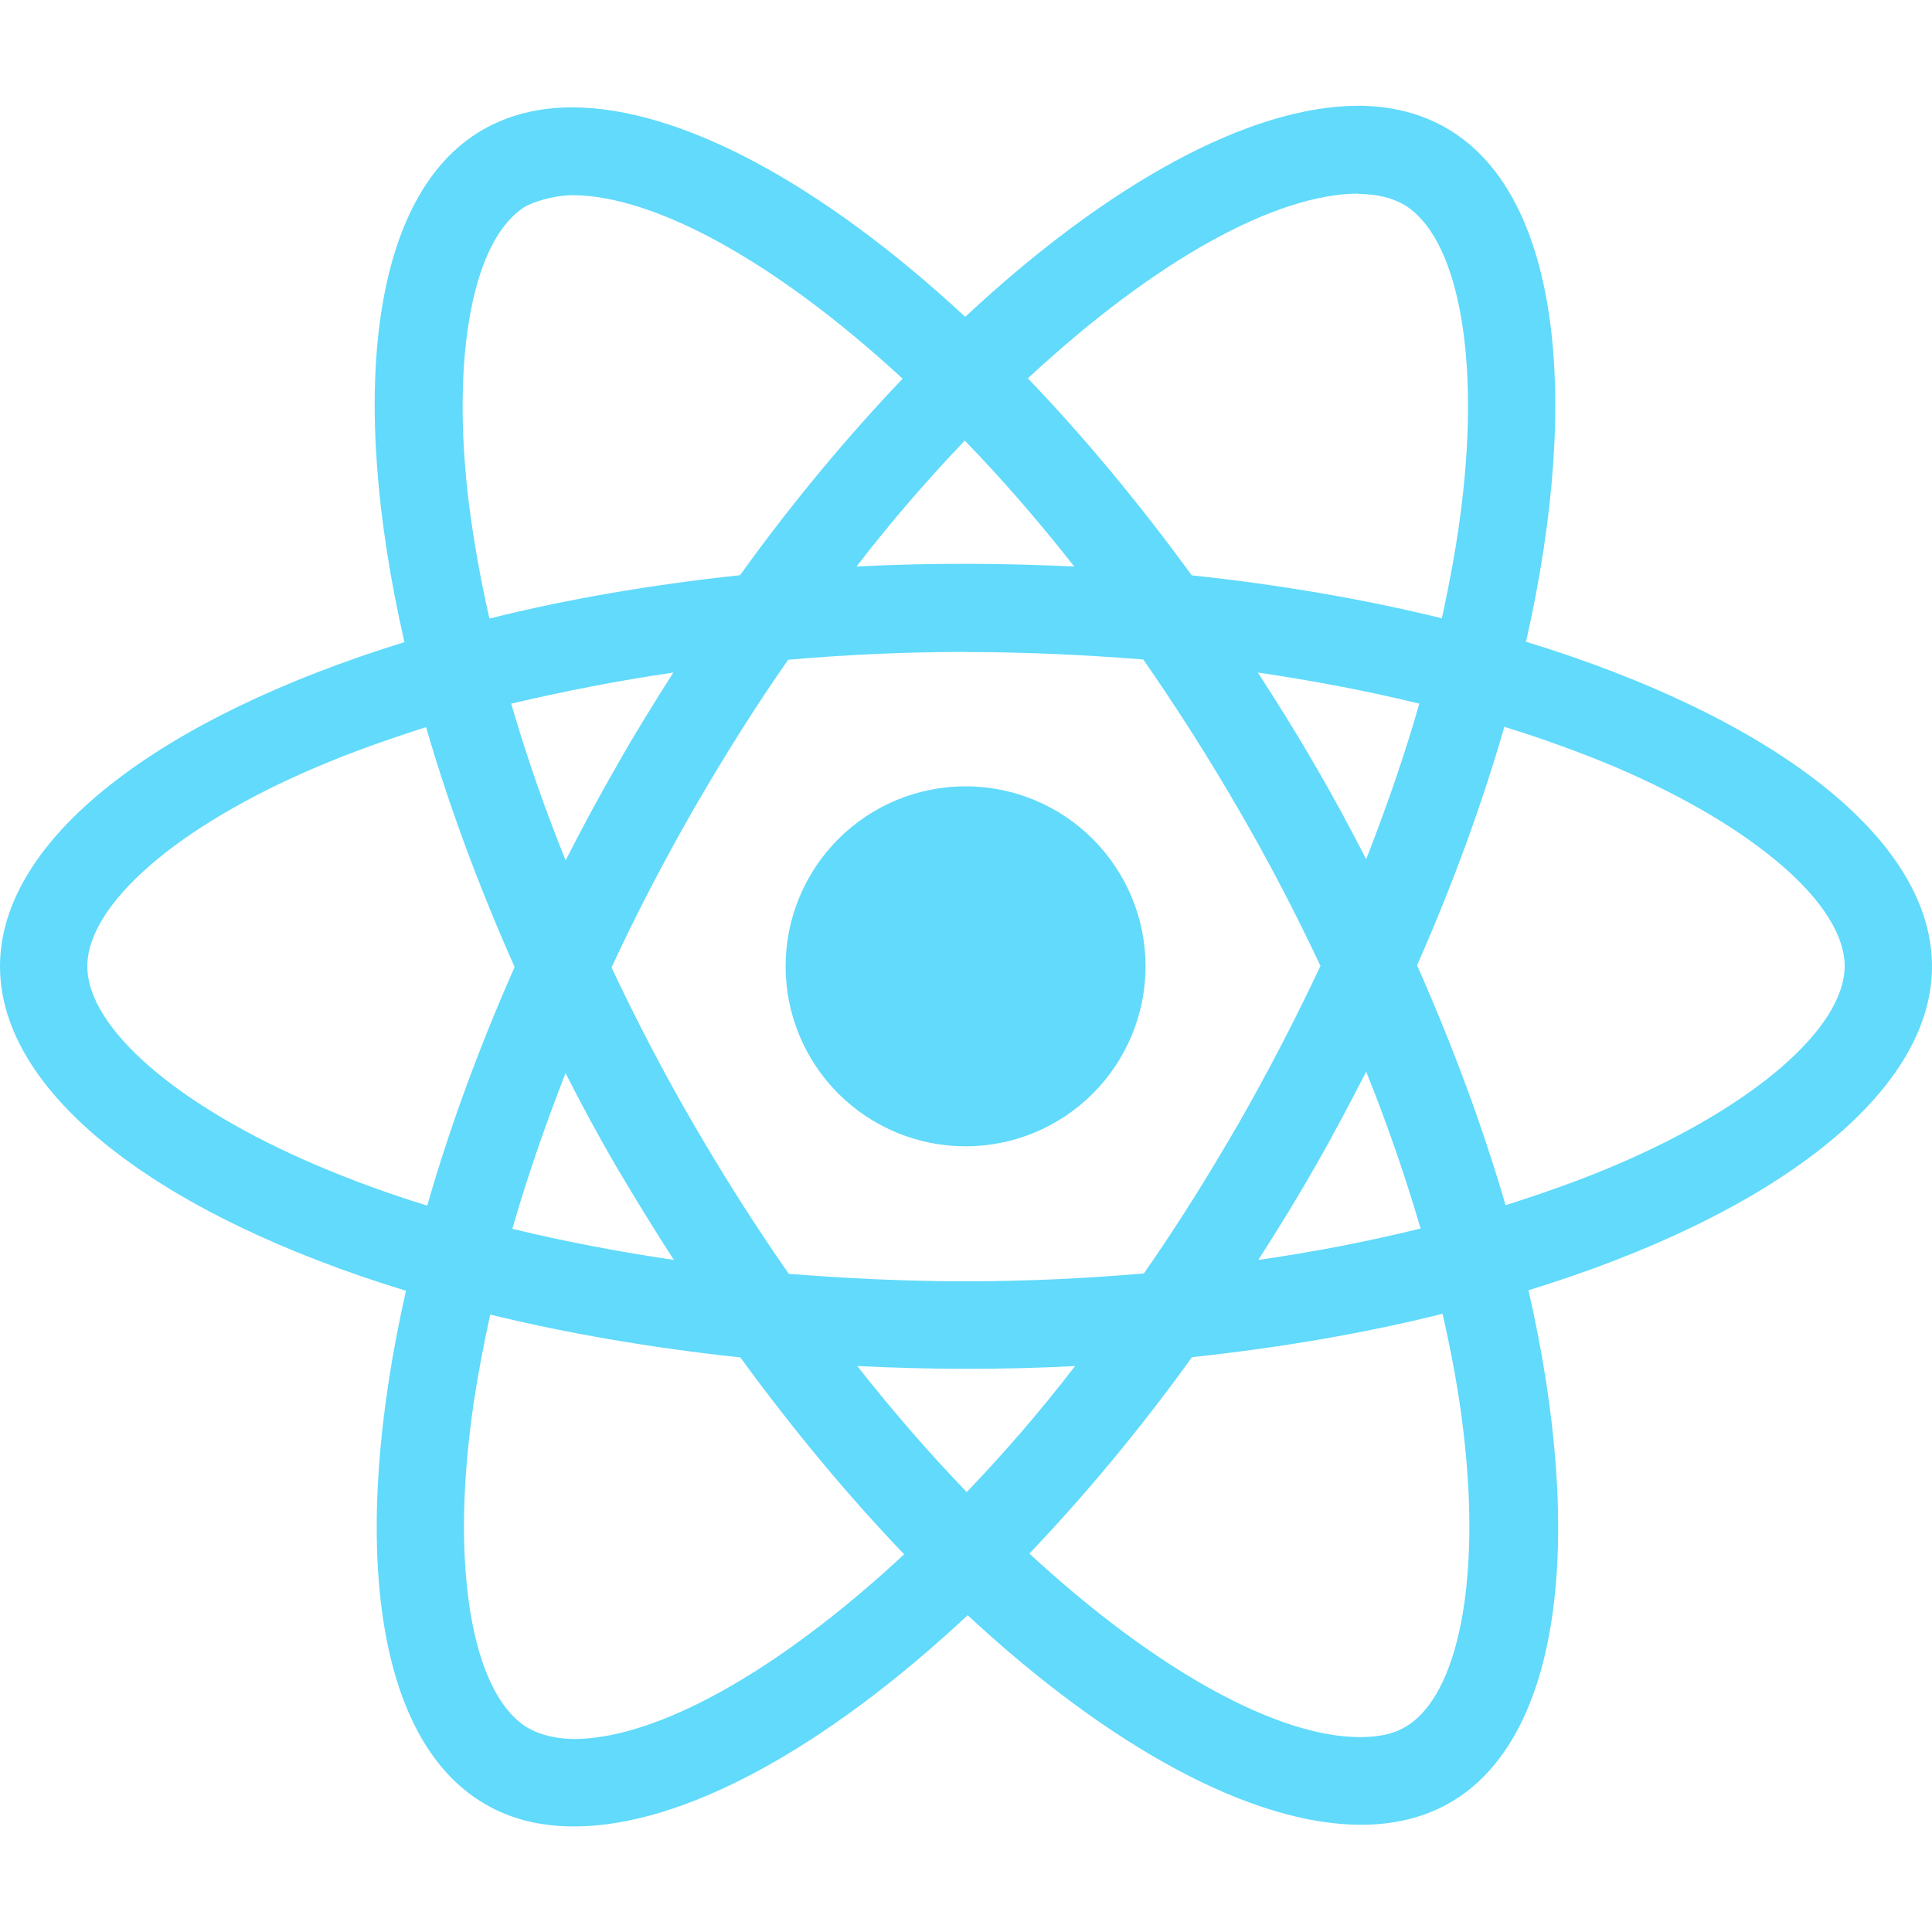<svg width="30" height="30" viewBox="0 0 30 30" fill="none" xmlns="http://www.w3.org/2000/svg">
<path d="M17.788 15.005C17.788 15.746 17.493 16.457 16.969 16.981C16.445 17.505 15.735 17.8 14.994 17.8C14.252 17.8 13.542 17.506 13.017 16.981C12.493 16.457 12.199 15.746 12.199 15.005C12.199 14.264 12.493 13.553 13.017 13.029C13.541 12.505 14.251 12.21 14.992 12.21C15.734 12.21 16.445 12.504 16.969 13.029C17.493 13.553 17.788 14.264 17.788 15.005ZM21.098 1.642C19.415 1.642 17.214 2.842 14.988 4.92C12.762 2.854 10.56 1.667 8.879 1.667C8.366 1.667 7.9 1.784 7.496 2.015C5.777 3.006 5.393 6.095 6.28 9.971C2.475 11.146 0 13.025 0 15.005C0 16.992 2.487 18.876 6.304 20.043C5.424 23.934 5.816 27.027 7.539 28.017C7.939 28.251 8.401 28.361 8.916 28.361C10.598 28.361 12.8 27.161 15.026 25.081C17.251 27.149 19.454 28.335 21.135 28.335C21.648 28.335 22.114 28.223 22.517 27.991C24.235 27.001 24.621 23.913 23.734 20.035C27.525 18.87 30 16.988 30 15.005C30 13.018 27.512 11.134 23.696 9.965C24.576 6.077 24.184 2.981 22.461 1.99C22.064 1.76 21.602 1.644 21.098 1.642ZM21.091 3.005V3.012C21.372 3.012 21.599 3.067 21.789 3.171C22.621 3.649 22.983 5.465 22.701 7.801C22.634 8.376 22.524 8.982 22.389 9.601C21.189 9.306 19.881 9.08 18.505 8.934C17.68 7.802 16.824 6.775 15.961 5.875C17.951 4.025 19.82 3.01 21.093 3.006L21.091 3.005ZM8.879 3.03C10.144 3.03 12.021 4.04 14.016 5.88C13.159 6.78 12.304 7.801 11.491 8.932C10.107 9.079 8.799 9.305 7.6 9.605C7.46 8.992 7.356 8.4 7.282 7.83C6.995 5.495 7.35 3.68 8.175 3.196C8.412 3.084 8.675 3.036 8.879 3.03ZM14.981 6.842C15.55 7.427 16.119 8.082 16.681 8.797C16.131 8.772 15.569 8.755 15 8.755C14.425 8.755 13.856 8.767 13.3 8.797C13.85 8.082 14.419 7.429 14.981 6.842ZM15 10.125C15.925 10.125 16.846 10.168 17.753 10.241C18.26 10.969 18.755 11.745 19.231 12.566C19.696 13.366 20.119 14.179 20.504 14.999C20.119 15.818 19.696 16.636 19.238 17.436C18.762 18.261 18.271 19.046 17.762 19.774C16.852 19.852 15.93 19.896 15 19.896C14.075 19.896 13.154 19.852 12.248 19.78C11.74 19.052 11.245 18.275 10.769 17.455C10.304 16.655 9.881 15.842 9.496 15.023C9.875 14.201 10.304 13.381 10.762 12.58C11.238 11.755 11.729 10.973 12.238 10.245C13.148 10.165 14.07 10.123 15 10.123V10.125ZM10.456 10.443C10.156 10.914 9.856 11.396 9.576 11.893C9.295 12.38 9.033 12.87 8.783 13.36C8.451 12.54 8.17 11.723 7.938 10.926C8.738 10.739 9.581 10.571 10.456 10.443ZM19.531 10.443C20.4 10.571 21.238 10.73 22.039 10.926C21.814 11.716 21.532 12.529 21.214 13.342C20.964 12.855 20.701 12.364 20.414 11.875C20.133 11.385 19.832 10.908 19.532 10.443H19.531ZM23.36 11.286C23.965 11.474 24.54 11.682 25.079 11.909C27.244 12.834 28.644 14.044 28.644 15.004C28.637 15.964 27.238 17.179 25.073 18.098C24.547 18.323 23.973 18.525 23.379 18.714C23.029 17.516 22.571 16.269 22.004 14.989C22.566 13.717 23.016 12.476 23.36 11.284V11.286ZM6.616 11.291C6.964 12.491 7.423 13.738 7.991 15.016C7.429 16.288 6.976 17.529 6.634 18.721C6.029 18.534 5.454 18.324 4.921 18.096C2.756 17.175 1.356 15.964 1.356 15.004C1.356 14.044 2.756 12.826 4.921 11.909C5.446 11.684 6.021 11.481 6.616 11.291ZM21.214 16.641C21.545 17.462 21.826 18.281 22.059 19.076C21.259 19.273 20.414 19.439 19.539 19.564C19.839 19.095 20.139 18.611 20.42 18.116C20.701 17.629 20.962 17.131 21.214 16.641ZM8.783 16.666C9.033 17.156 9.295 17.645 9.582 18.135C9.87 18.622 10.164 19.1 10.464 19.564C9.595 19.436 8.758 19.276 7.956 19.081C8.181 18.294 8.464 17.479 8.781 16.665L8.783 16.666ZM22.4 20.4C22.54 21.016 22.65 21.61 22.718 22.179C23.005 24.514 22.65 26.329 21.825 26.814C21.641 26.926 21.402 26.974 21.121 26.974C19.856 26.974 17.979 25.965 15.984 24.124C16.841 23.224 17.696 22.204 18.509 21.074C19.892 20.926 21.201 20.7 22.4 20.4ZM7.612 20.413C8.812 20.705 10.12 20.931 11.496 21.078C12.321 22.209 13.178 23.236 14.04 24.135C12.046 25.989 10.175 27.004 8.902 27.004C8.627 26.997 8.395 26.941 8.211 26.839C7.379 26.364 7.018 24.546 7.299 22.21C7.366 21.635 7.478 21.03 7.612 20.413ZM13.312 21.212C13.863 21.238 14.425 21.255 14.994 21.255C15.569 21.255 16.137 21.242 16.694 21.212C16.144 21.927 15.575 22.581 15.012 23.169C14.444 22.581 13.875 21.927 13.312 21.212Z" fill="#61DAFB"/>
</svg>
